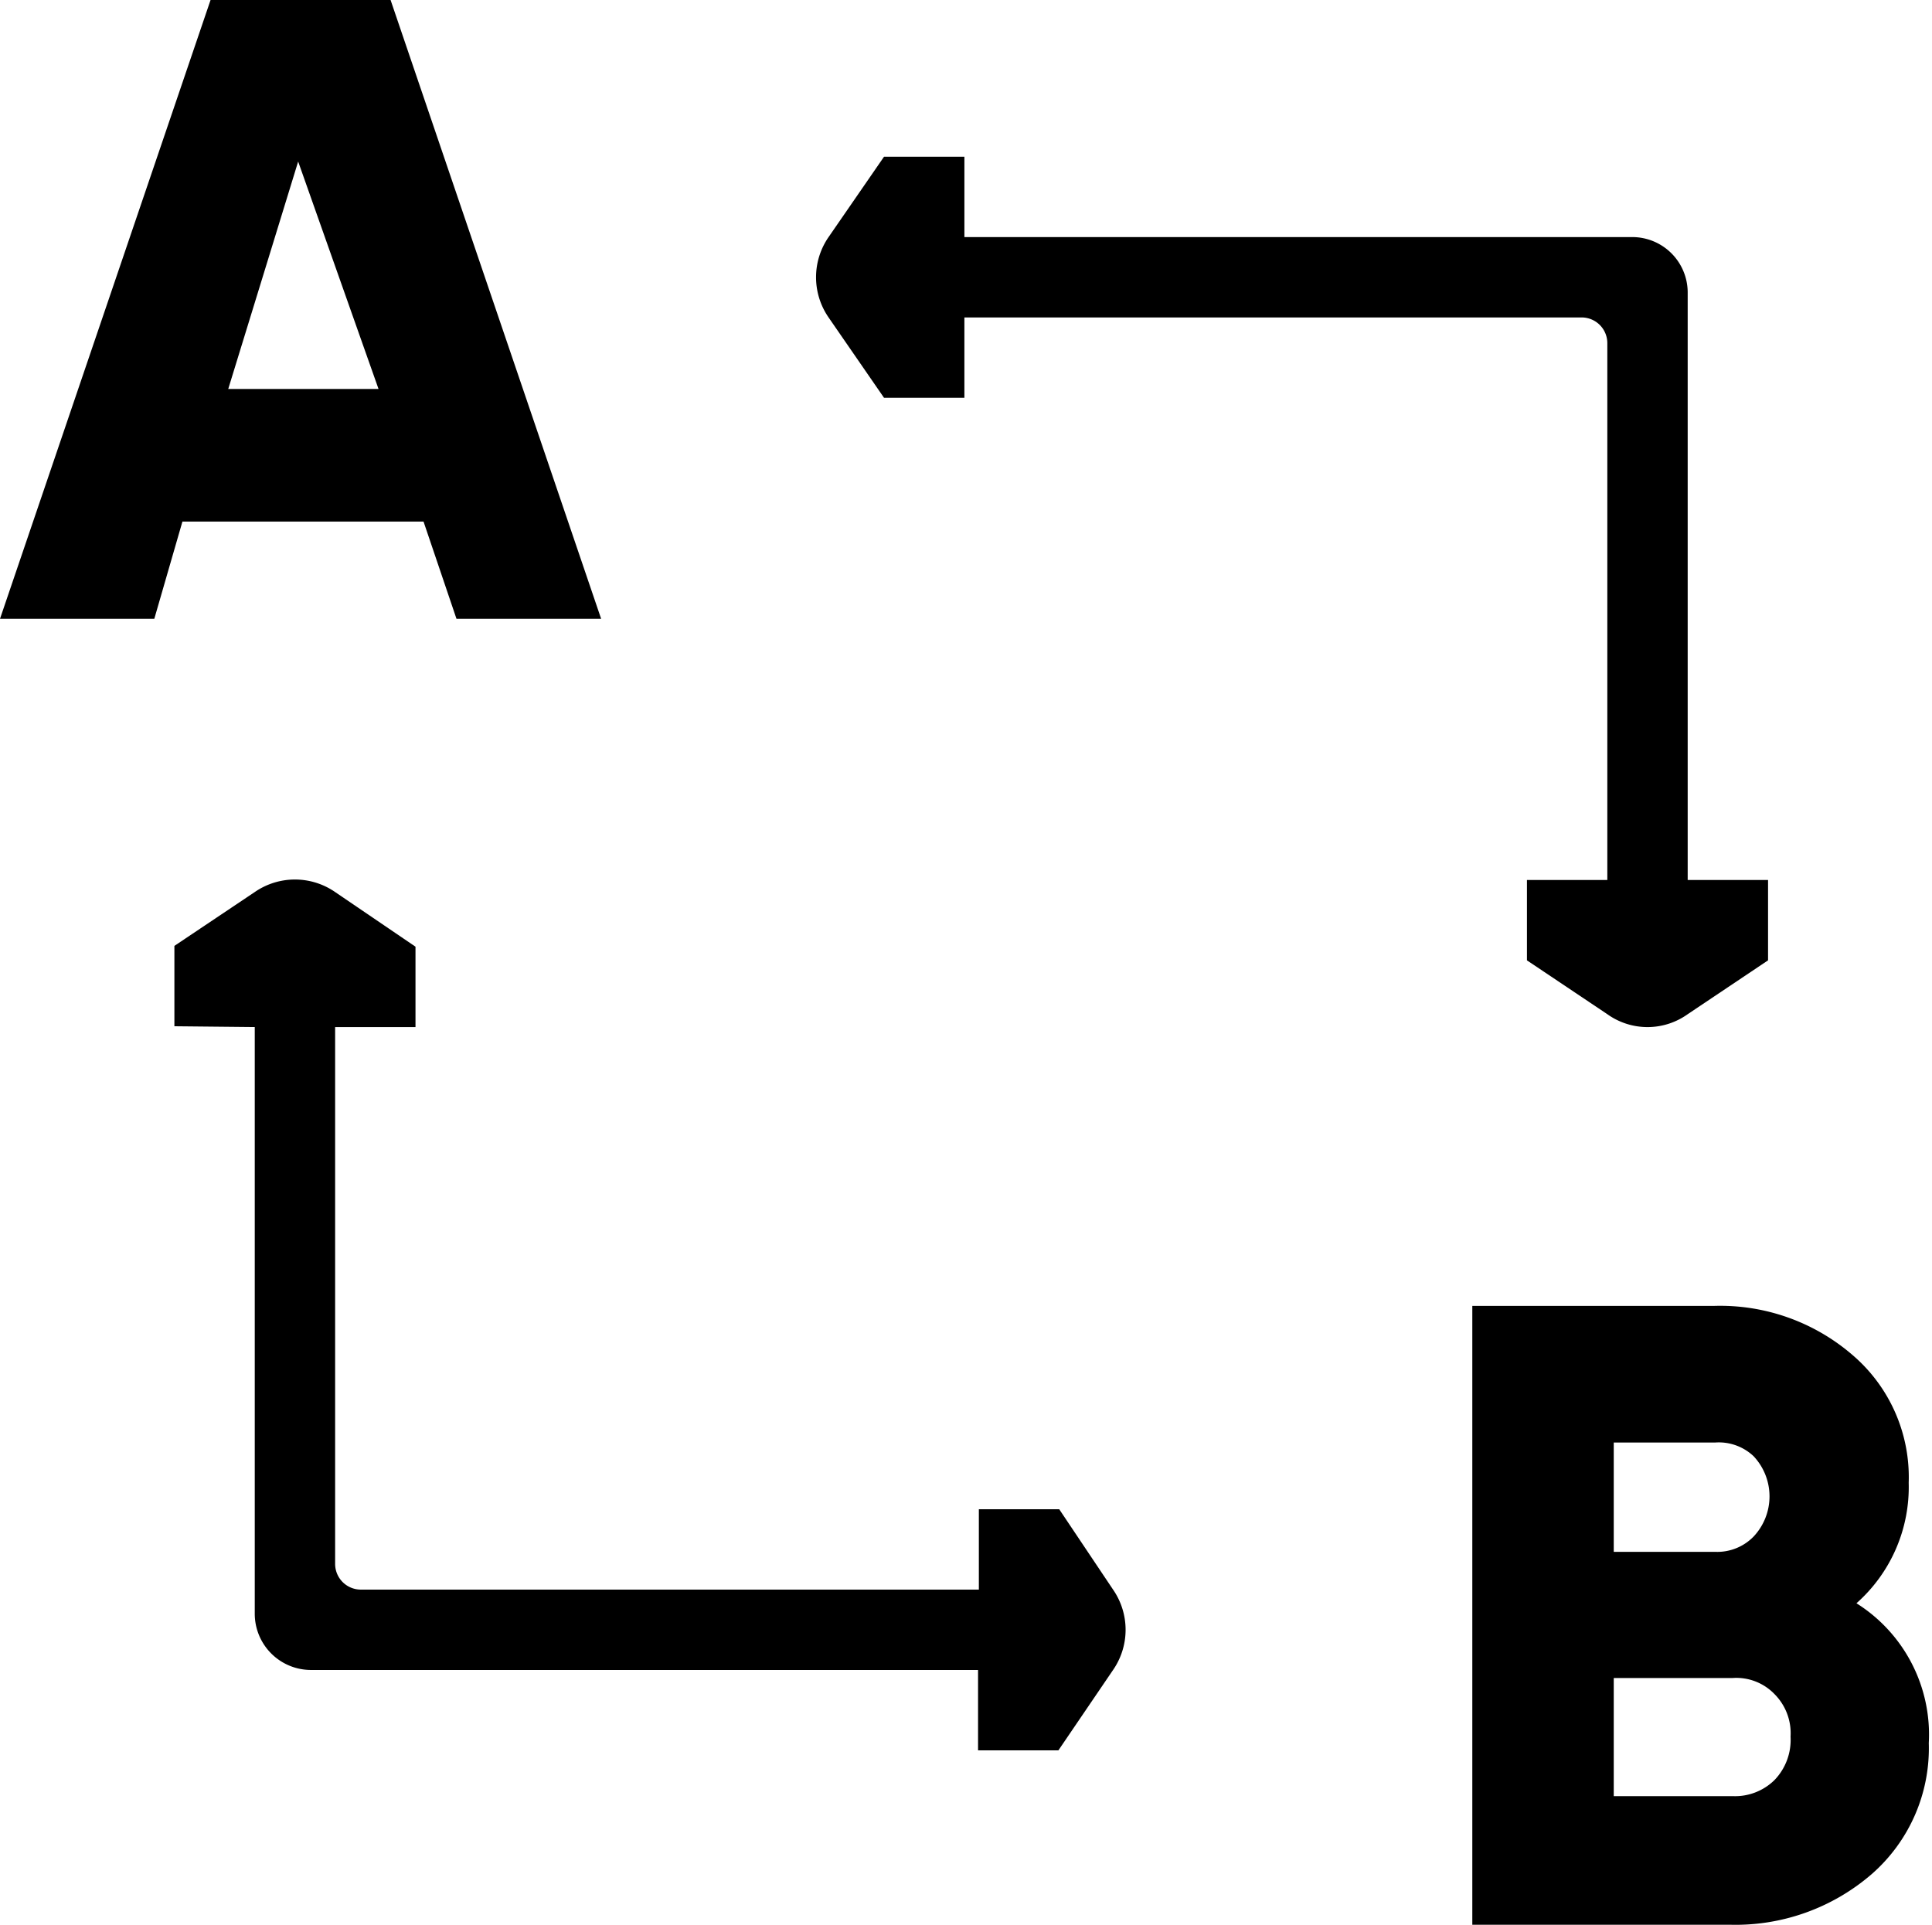 <svg xmlns="http://www.w3.org/2000/svg" viewBox="0 0 24.04 23.95"><path d="M5.68 7.7l-.41-1.21h-3L1.92 7.7H0L2.62 0h2.24l2.62 7.7zM2.84 4.84h1.87l-1-2.83zM23.1 19.95a1.93 1.93 0 01.9 1.74 2.08 2.08 0 01-.71 1.63 2.59 2.59 0 01-1.77.63h-3.2v-7.7h3a2.52 2.52 0 011.73.61 2 2 0 01.7 1.59 1.93 1.93 0 01-.65 1.5zm-1.76-2h-1.26v1.36h1.26a.63.63 0 00.48-.19.73.73 0 000-1 .63.63 0 00-.48-.17zm.22 4.4a.7.7 0 00.52-.2.72.72 0 00.2-.54.69.69 0 00-.2-.53.66.66 0 00-.52-.2h-1.48v1.47zM21 10.95V3.64a.69.69 0 00-.69-.69H12v-1h-1l-.69 1a.88.88 0 000 1l.69 1h1v-1h7.68a.32.32 0 01.32.32v6.68h-1v1l1 .67a.86.86 0 001 0l1-.67v-1zM3.17 12.78v7.3a.7.7 0 00.7.7h8.3v1h1l.68-1a.88.88 0 000-1l-.67-1h-1v1H4.49a.32.32 0 01-.32-.32v-6.68h1v-1l-1-.68a.88.88 0 00-1 0l-1 .67v1z"/></svg>